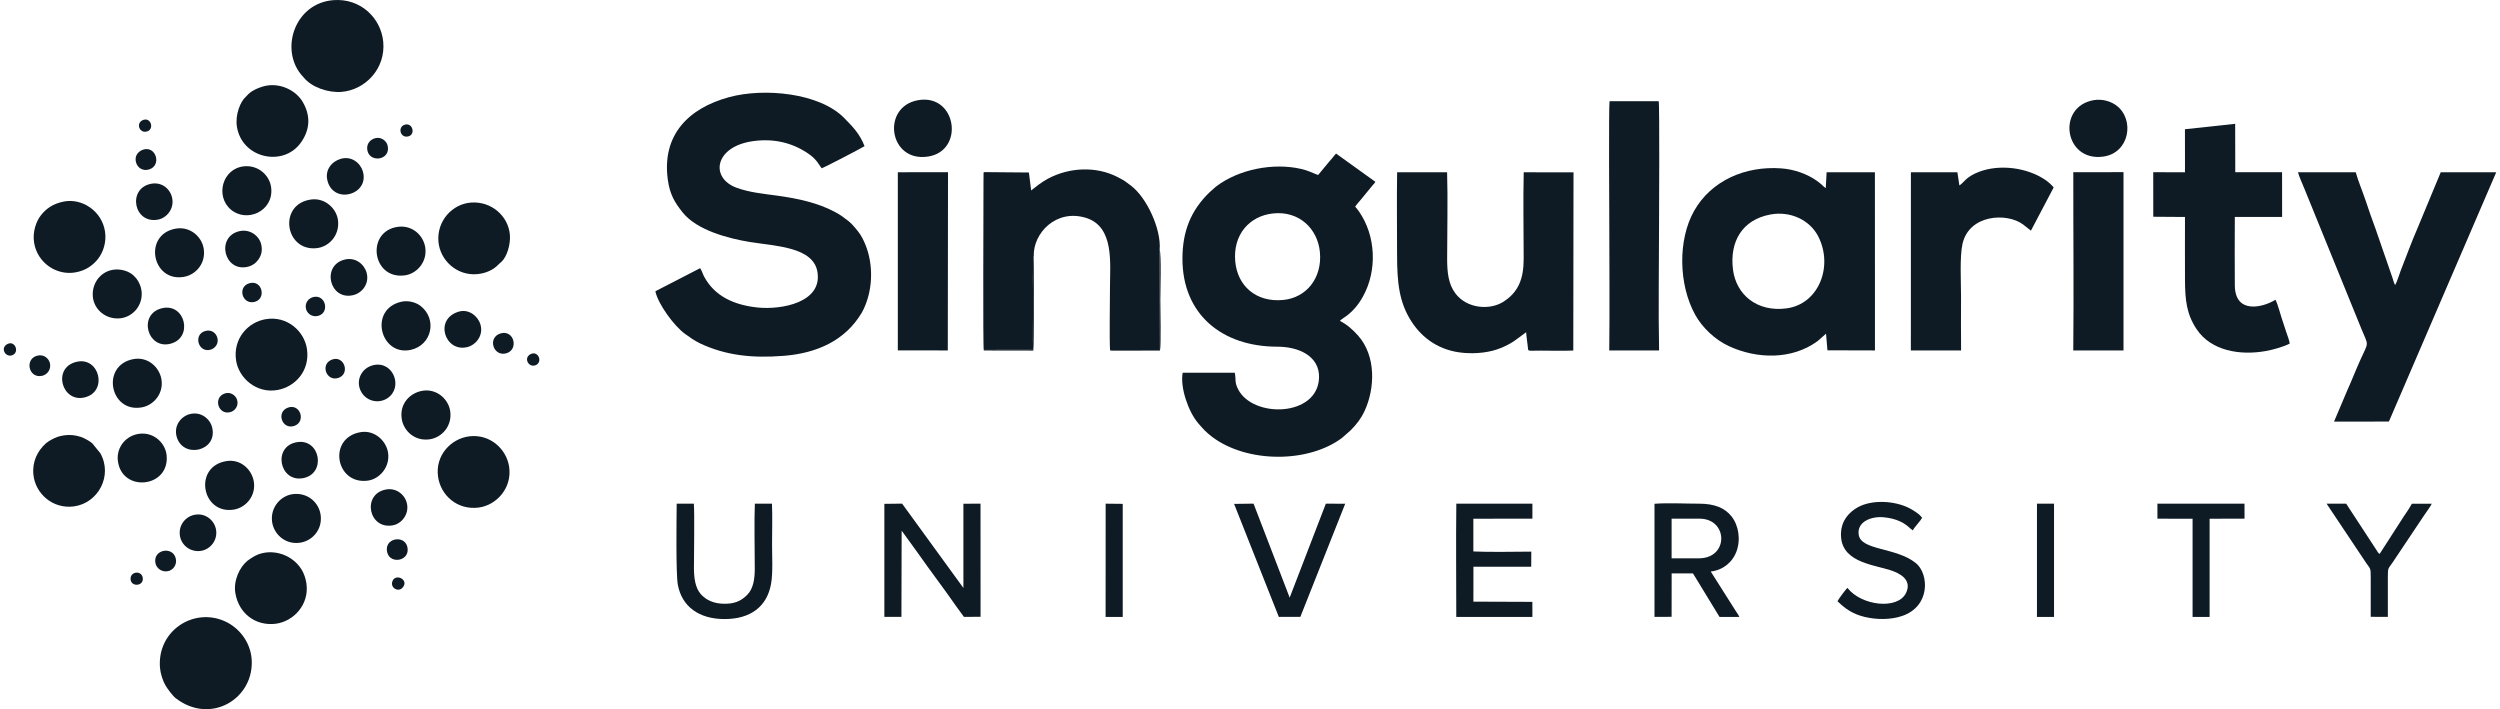 <?xml version="1.0" encoding="UTF-8"?>
<!DOCTYPE svg PUBLIC "-//W3C//DTD SVG 1.1//EN" "http://www.w3.org/Graphics/SVG/1.1/DTD/svg11.dtd">
<!-- Creator: CorelDRAW -->
<svg xmlns="http://www.w3.org/2000/svg" xml:space="preserve" width="282px" height="80px" version="1.1" shape-rendering="geometricPrecision" text-rendering="geometricPrecision" image-rendering="optimizeQuality" fill-rule="evenodd" clip-rule="evenodd"
viewBox="0 0 56.507 16.079"
 xmlns:xlink="http://www.w3.org/1999/xlink"
 xmlns:xodm="http://www.corel.com/coreldraw/odm/2003">
 <g id="Capa_x0020_1">
  <g id="_2661010411632">
   <path fill="#0E1B24" d="M28.776 4.839c0.592,-0.063 1.011,0.346 1.062,0.874 0.057,0.592 -0.309,1.04 -0.836,1.088 -0.615,0.057 -1.034,-0.323 -1.083,-0.874 -0.055,-0.606 0.321,-1.031 0.857,-1.088zm1.022 -0.871c-0.138,-0.051 -0.219,-0.1 -0.39,-0.139 -0.621,-0.143 -1.41,0.005 -1.928,0.403l-0.141 0.125c-0.424,0.409 -0.617,0.884 -0.617,1.51 0,1.256 0.893,1.993 2.153,1.993 0.488,0 0.957,0.216 0.944,0.7 -0.024,0.892 -1.493,0.927 -1.833,0.269 -0.087,-0.168 -0.045,-0.21 -0.077,-0.378l-1.182 0c-0.061,0.336 0.13,0.886 0.353,1.145 0.104,0.122 0.178,0.204 0.313,0.307 0.794,0.6 2.187,0.599 2.949,0.023l0.195 -0.172c0.125,-0.125 0.233,-0.262 0.312,-0.432 0.241,-0.514 0.267,-1.253 -0.147,-1.716 -0.117,-0.13 -0.246,-0.248 -0.41,-0.331 0.052,-0.071 0.294,-0.139 0.524,-0.555 0.322,-0.58 0.298,-1.369 -0.094,-1.929 -0.018,-0.025 -0.068,-0.091 -0.084,-0.107 0.033,-0.047 0.071,-0.092 0.113,-0.139l0.286 -0.348c0.035,-0.04 0.036,-0.035 0.059,-0.075l-0.892 -0.641c-0.035,0.037 -0.064,0.079 -0.096,0.117 -0.039,0.045 -0.069,0.076 -0.105,0.122l-0.205 0.248z"/>
   <path fill="#0E1B24" d="M15.787 6.08l-1.014 0.523c0.051,0.273 0.419,0.787 0.675,0.969 0.108,0.077 0.21,0.152 0.342,0.215 0.574,0.269 1.17,0.338 1.894,0.28 0.746,-0.059 1.392,-0.344 1.767,-0.977 0.064,-0.108 0.123,-0.265 0.156,-0.4 0.113,-0.454 0.056,-0.977 -0.187,-1.37 -0.048,-0.077 -0.193,-0.249 -0.258,-0.299 -0.132,-0.1 -0.17,-0.136 -0.325,-0.219 -0.388,-0.207 -0.845,-0.303 -1.292,-0.365 -0.327,-0.045 -0.627,-0.072 -0.922,-0.177 -0.614,-0.217 -0.52,-0.932 0.355,-1.059 0.491,-0.071 0.937,0.041 1.31,0.317 0.157,0.117 0.211,0.251 0.256,0.298 0.051,-0.015 0.95,-0.482 0.971,-0.503 -0.114,-0.287 -0.269,-0.44 -0.455,-0.631 -0.558,-0.578 -1.824,-0.695 -2.614,-0.48 -0.928,0.252 -1.528,0.86 -1.392,1.869 0.045,0.333 0.155,0.52 0.345,0.755 0.318,0.391 1.016,0.58 1.526,0.662 0.576,0.092 1.43,0.111 1.522,0.679 0.113,0.694 -0.82,0.859 -1.352,0.805 -0.529,-0.054 -0.976,-0.25 -1.218,-0.702 -0.031,-0.059 -0.053,-0.14 -0.09,-0.19z"/>
   <path fill="#0E1B24" d="M40.052 4.863c0.449,-0.084 0.889,0.122 1.082,0.492 0.348,0.671 0.022,1.537 -0.715,1.636 -0.665,0.089 -1.145,-0.305 -1.216,-0.883 -0.078,-0.626 0.207,-1.127 0.849,-1.245zm1.261 2.702l0.032 0.377 1.077 0.003 -0.001 -4.04 -1.095 0.001 -0.019 0.36c-0.047,-0.028 -0.09,-0.087 -0.198,-0.164 -0.23,-0.162 -0.52,-0.264 -0.816,-0.285 -0.805,-0.057 -1.579,0.272 -1.971,0.964 -0.371,0.656 -0.355,1.673 0.027,2.36 0.16,0.287 0.444,0.559 0.761,0.706 0.634,0.294 1.428,0.315 2.012,-0.114l0.191 -0.168z"/>
   <path fill="#0E1B24" d="M52.83 9.559l1.244 -0.002 2.433 -5.651 -1.258 0 -0.526 1.267c-0.149,0.342 -0.25,0.632 -0.381,0.961 -0.038,0.096 -0.079,0.25 -0.127,0.329 -0.025,-0.038 -0.044,-0.115 -0.058,-0.158l-0.387 -1.12c-0.075,-0.203 -0.155,-0.428 -0.223,-0.636 -0.069,-0.208 -0.168,-0.438 -0.225,-0.643l-1.31 0c0.029,0.104 0.097,0.252 0.14,0.357l1.294 3.182c0.17,0.416 0.175,0.285 -0.017,0.709 -0.103,0.227 -0.195,0.469 -0.3,0.699l-0.299 0.706z"/>
   <path fill="#0E1B24" d="M34.514 7.532c0.007,0.112 0.027,0.222 0.038,0.333 0.011,0.109 -0.021,0.084 0.291,0.084 0.242,0 0.501,0.009 0.74,-0.002l0.005 -4.04 -1.129 -0.001c-0.015,0.647 -0.001,1.312 -0.001,1.961 0,0.448 -0.116,0.765 -0.477,0.984 -0.298,0.181 -0.805,0.148 -1.067,-0.194 -0.161,-0.21 -0.191,-0.473 -0.191,-0.79 0,-0.646 0.018,-1.318 -0.001,-1.961l-1.133 0c-0.01,0.621 -0.001,1.25 -0.001,1.872 0,0.631 0.046,1.092 0.342,1.535 0.225,0.337 0.603,0.644 1.18,0.688 0.29,0.022 0.584,-0.011 0.824,-0.109 0.118,-0.048 0.21,-0.095 0.308,-0.16l0.272 -0.2z"/>
   <path fill="#0E1B24" d="M22.22 3.902l0.002 4.031 1.115 -0.001c-0.011,-0.133 -0.001,-0.87 -0.001,-1.066 0,-0.129 -0.016,-1.029 0.015,-1.067 -0.012,-0.514 0.506,-1.066 1.18,-0.861 0.652,0.198 0.548,1.038 0.548,1.574 0,0.304 -0.015,1.193 0.002,1.424l1.13 0 -0.006 -2.272c0.04,-0.462 -0.29,-1.186 -0.653,-1.457 -0.134,-0.1 -0.127,-0.103 -0.301,-0.193 -0.477,-0.246 -1.084,-0.227 -1.58,0.038 -0.072,0.039 -0.14,0.085 -0.201,0.128l-0.178 0.138 -0.051 -0.407 -1.021 -0.009z"/>
   <path fill="#0E1B24" d="M49.45 2.93l0.001 0.976 -0.72 -0.002 0.001 1.01 0.719 0.005c-0.003,0.467 0,0.935 0,1.403 0,0.484 0.037,0.804 0.267,1.146 0.325,0.484 0.977,0.597 1.568,0.49 0.154,-0.027 0.418,-0.101 0.539,-0.169 -0.006,-0.07 -0.053,-0.184 -0.076,-0.253 -0.029,-0.083 -0.05,-0.162 -0.081,-0.248 -0.052,-0.146 -0.101,-0.36 -0.165,-0.492 -0.289,0.178 -0.914,0.332 -0.922,-0.322 -0.006,-0.517 -0.001,-1.039 0,-1.556l1.072 0.001 -0.001 -1.015 -1.061 0 -0.002 -1.097 -1.139 0.123z"/>
   <path fill="#0E1B24" d="M44.336 4.204l-0.045 -0.299 -1.054 0.001 -0.001 4.039 1.139 0c-0.006,-0.407 -0.001,-0.814 -0.001,-1.218 0,-0.327 -0.033,-0.909 0.033,-1.198 0.15,-0.67 1.012,-0.715 1.377,-0.437 0.062,0.047 0.122,0.095 0.174,0.138l0.516 -0.981c-0.041,-0.052 -0.131,-0.132 -0.193,-0.173 -0.418,-0.281 -1.035,-0.357 -1.498,-0.181 -0.307,0.116 -0.351,0.256 -0.447,0.309z"/>
   <path fill="#0E1B24" d="M36.398 7.945l1.13 0.001c-0.019,-0.934 -0.001,-1.889 -0.001,-2.825 0,-0.152 0.015,-2.749 -0.008,-2.826l-1.114 0c-0.021,0.094 -0.006,2.646 -0.006,2.813 0,0.944 0.011,1.894 -0.001,2.837z"/>
   <path fill="#0E1B24" d="M46.919 3.97c-0.002,1.308 0.013,2.677 -0.001,3.976l1.139 -0.001 0 -4.042 -1.139 0.001 0.001 0.066z"/>
   <path fill="#0E1B24" d="M20.269 7.944l1.133 0.001 0.005 -4.041 -1.138 0.001 0 4.039z"/>
   <path fill="#0E1B24" d="M7.476 0.003c-0.873,0.066 -1.216,1.096 -0.737,1.685 0.021,0.026 0.039,0.041 0.06,0.067 0.175,0.221 0.551,0.352 0.858,0.328 0.54,-0.044 1.003,-0.528 0.946,-1.135 -0.052,-0.544 -0.518,-0.991 -1.127,-0.945z"/>
   <path fill="#0E1B24" d="M3.541 15.135c0.011,0.138 0.064,0.297 0.123,0.401 0.044,0.076 0.167,0.241 0.23,0.29 0.802,0.624 1.798,0.002 1.725,-0.892 -0.034,-0.4 -0.309,-0.746 -0.686,-0.881 -0.689,-0.247 -1.455,0.277 -1.392,1.082z"/>
   <path fill="#0E1B24" d="M20.356 12.031l0.352 0.485c0.286,0.41 0.599,0.817 0.884,1.228l0.176 0.242 0.377 -0.003 -0.001 -2.564 -0.388 0.001 0 1.91 -1.39 -1.912 -0.402 0.005 0 2.563 0.387 -0.001 0.005 -1.954z"/>
   <path fill="#0E1B24" d="M37.812 11.759l0.635 0c0.646,0.001 0.667,0.895 -0.013,0.899 -0.207,0.001 -0.414,-0.001 -0.622,0l0 -0.848 0 -0.051zm0.887 1.198c0.285,-0.031 0.495,-0.221 0.579,-0.442 0.109,-0.283 0.051,-0.607 -0.108,-0.808 -0.152,-0.192 -0.384,-0.288 -0.736,-0.288 -0.314,0 -0.704,-0.021 -1.01,0.002l0 2.565 0.388 -0.002 0.001 -0.985 0.483 0 0.602 0.987 0.449 0c-0.024,-0.055 -0.051,-0.086 -0.082,-0.136l-0.566 -0.893z"/>
   <path fill="#0E1B24" d="M33.317 11.76l1.339 -0.001 0 -0.34 -1.725 0c-0.01,0.834 -0.001,1.727 -0.001,2.567l1.726 0 -0.001 -0.341 -1.337 -0.005 0.001 -0.791 1.31 -0.001 0.002 -0.342c-0.334,0.003 -1.015,0.013 -1.314,-0.004l0 -0.742z"/>
   <path fill="#0E1B24" d="M15.256 11.419c-0.004,0.333 -0.02,1.582 0.025,1.833 0.09,0.503 0.485,0.784 1.063,0.783 0.582,-0.001 0.958,-0.279 1.051,-0.796 0.045,-0.248 0.023,-0.63 0.023,-0.898 0,-0.301 0.01,-0.622 -0.002,-0.922l-0.388 0c-0.017,0.352 -0.002,1.083 -0.002,1.478 0,0.232 -0.035,0.446 -0.164,0.581 -0.144,0.151 -0.298,0.213 -0.531,0.21 -0.241,-0.002 -0.415,-0.089 -0.531,-0.221 -0.12,-0.137 -0.152,-0.354 -0.153,-0.582 0,-0.32 0.016,-1.219 -0.002,-1.466l-0.389 0z"/>
   <path fill="#0E1B24" d="M41.573 13.63c0.178,0.176 0.351,0.293 0.615,0.356 0.269,0.065 0.588,0.067 0.844,-0.019 0.657,-0.218 0.616,-0.963 0.315,-1.203 -0.451,-0.36 -1.239,-0.28 -1.293,-0.64 -0.045,-0.291 0.277,-0.422 0.56,-0.397 0.145,0.013 0.267,0.042 0.384,0.097 0.161,0.076 0.208,0.153 0.281,0.2 0.047,-0.085 0.186,-0.221 0.212,-0.29 -0.047,-0.04 -0.025,-0.043 -0.133,-0.118 -0.048,-0.034 -0.093,-0.062 -0.15,-0.092 -0.34,-0.176 -0.856,-0.201 -1.175,-0.023 -0.189,0.106 -0.37,0.29 -0.381,0.587 -0.024,0.639 0.672,0.702 1.107,0.835 0.231,0.071 0.511,0.222 0.368,0.52 -0.189,0.389 -1.014,0.291 -1.328,-0.114 -0.037,0.026 -0.211,0.265 -0.226,0.301z"/>
   <path fill="#0E1B24" d="M28.907 13.986l0.488 -0.001 1.017 -2.565 -0.439 -0.001 -0.82 2.13 -0.819 -2.131 -0.441 0.006 1.014 2.562z"/>
   <path fill="#0E1B24" d="M5.933 7.237c-0.402,0.071 -0.737,0.441 -0.667,0.931 0.058,0.399 0.459,0.759 0.938,0.674 0.404,-0.072 0.74,-0.438 0.67,-0.927 -0.058,-0.407 -0.453,-0.764 -0.941,-0.678z"/>
   <path fill="#0E1B24" d="M10.549 9.893c-0.411,0.053 -0.773,0.432 -0.703,0.917 0.059,0.416 0.432,0.76 0.921,0.697 0.404,-0.053 0.758,-0.442 0.691,-0.918 -0.057,-0.407 -0.434,-0.757 -0.909,-0.696z"/>
   <path fill="#0E1B24" d="M5.249 13.441c0.073,0.456 0.448,0.754 0.909,0.701 0.411,-0.049 0.773,-0.436 0.703,-0.916 -0.015,-0.11 -0.058,-0.23 -0.107,-0.31 -0.239,-0.391 -0.763,-0.505 -1.108,-0.285 -0.044,0.028 -0.083,0.053 -0.121,0.082 -0.176,0.141 -0.321,0.447 -0.276,0.728z"/>
   <path fill="#0E1B24" d="M1.357 4.57c-0.248,0.05 -0.397,0.164 -0.51,0.304 -0.114,0.141 -0.198,0.385 -0.16,0.626 0.073,0.458 0.509,0.753 0.939,0.675 0.243,-0.043 0.4,-0.167 0.509,-0.304 0.118,-0.15 0.197,-0.378 0.16,-0.623 -0.071,-0.463 -0.52,-0.762 -0.938,-0.678z"/>
   <path fill="#0E1B24" d="M10.597 4.592c-0.425,0.03 -0.78,0.411 -0.743,0.883 0.034,0.426 0.42,0.786 0.888,0.739 0.191,-0.019 0.361,-0.095 0.485,-0.229 0.024,-0.026 0.029,-0.024 0.054,-0.047 0.13,-0.121 0.211,-0.402 0.193,-0.615 -0.035,-0.422 -0.415,-0.763 -0.877,-0.731z"/>
   <path fill="#0E1B24" d="M5.962 1.941c-0.14,0.024 -0.33,0.105 -0.419,0.194 -0.027,0.027 -0.019,0.026 -0.049,0.052 -0.13,0.11 -0.253,0.416 -0.208,0.69 0.117,0.713 1.043,0.912 1.442,0.366 0.207,-0.283 0.241,-0.598 0.053,-0.926 -0.152,-0.265 -0.496,-0.431 -0.819,-0.376z"/>
   <path fill="#0E1B24" d="M1.383 9.868c-0.137,0.018 -0.202,0.047 -0.307,0.102 -0.039,0.021 -0.093,0.055 -0.122,0.082 -0.187,0.169 -0.313,0.41 -0.282,0.712 0.043,0.421 0.431,0.78 0.916,0.717 0.551,-0.072 0.889,-0.696 0.6,-1.207l-0.182 -0.223c-0.052,-0.046 -0.172,-0.116 -0.26,-0.146 -0.111,-0.037 -0.24,-0.054 -0.363,-0.037z"/>
   <path fill="#0E1B24" d="M53.556 12.759c0.102,0.15 0.106,0.11 0.106,0.341 0,0.294 0.002,0.588 0,0.884l0.388 0.002c0.001,-0.299 0,-0.599 0,-0.899 0,-0.228 0.006,-0.183 0.108,-0.335 0.059,-0.089 0.116,-0.174 0.177,-0.265l0.537 -0.803c0.041,-0.062 0.149,-0.206 0.173,-0.263l-0.449 -0.001c-0.052,0.091 -0.122,0.201 -0.183,0.285l-0.549 0.853c-0.037,-0.025 -0.033,-0.027 -0.061,-0.071 -0.014,-0.022 -0.029,-0.045 -0.045,-0.069l-0.653 -0.999 -0.444 0 0.895 1.34z"/>
   <path fill="#0E1B24" d="M48.826 11.759l0.797 0.002 0 2.225 0.386 0.001 0 -2.227 0.792 -0.001 -0.001 -0.34 -1.974 -0.001 0 0.341z"/>
   <path fill="#0E1B24" d="M20.731 2.271c-0.843,0.146 -0.671,1.417 0.225,1.278 0.835,-0.13 0.647,-1.429 -0.225,-1.278z"/>
   <path fill="#0E1B24" d="M47.385 2.27c-0.853,0.144 -0.674,1.406 0.215,1.28 0.595,-0.083 0.716,-0.837 0.3,-1.155 -0.124,-0.095 -0.32,-0.158 -0.515,-0.125z"/>
   <path fill="#0E1B24" d="M46.094 13.986l0.079 0 0.309 0 0 -2.492 -0.001 -0.075 -0.385 0 -0.001 0.075 0 2.339 -0.001 0.153z"/>
   <path fill="#0E1B24" d="M24.98 13.986l0.388 0 0 -2.563 -0.387 -0.004 -0.001 2.567z"/>
   <path fill="#0E1B24" d="M5.045 10.454c-0.755,0.123 -0.558,1.212 0.166,1.1 0.274,-0.042 0.513,-0.31 0.457,-0.64 -0.047,-0.273 -0.299,-0.513 -0.623,-0.46z"/>
   <path fill="#0E1B24" d="M8.938 5.142c-0.733,0.097 -0.596,1.193 0.146,1.102 0.279,-0.034 0.519,-0.304 0.472,-0.63 -0.04,-0.278 -0.294,-0.514 -0.618,-0.472z"/>
   <path fill="#0E1B24" d="M9.017 6.84c-0.755,0.168 -0.48,1.242 0.209,1.092 0.478,-0.105 0.61,-0.696 0.221,-0.998 -0.099,-0.076 -0.271,-0.129 -0.43,-0.094z"/>
   <path fill="#0E1B24" d="M3.094 9.832c-0.32,0.029 -0.544,0.306 -0.508,0.613 0.086,0.728 1.177,0.617 1.106,-0.121 -0.027,-0.278 -0.283,-0.521 -0.598,-0.492z"/>
   <path fill="#0E1B24" d="M2.935 8.142c-0.741,0.142 -0.53,1.226 0.197,1.093 0.27,-0.049 0.502,-0.32 0.44,-0.648 -0.05,-0.265 -0.307,-0.508 -0.637,-0.445z"/>
   <path fill="#0E1B24" d="M3.896 5.184c-0.743,0.132 -0.537,1.217 0.186,1.093 0.274,-0.047 0.508,-0.311 0.449,-0.65 -0.047,-0.266 -0.311,-0.501 -0.635,-0.443z"/>
   <path fill="#0E1B24" d="M6.975 4.522c-0.762,0.095 -0.607,1.176 0.112,1.105 0.288,-0.029 0.524,-0.289 0.492,-0.619 -0.028,-0.28 -0.296,-0.524 -0.604,-0.486z"/>
   <path fill="#0E1B24" d="M5.451 3.77c-0.495,0.047 -0.661,0.673 -0.306,0.979 0.359,0.309 0.974,0.044 0.918,-0.488 -0.03,-0.283 -0.29,-0.521 -0.612,-0.491z"/>
   <path fill="#0E1B24" d="M8.092 9.797c-0.757,0.126 -0.572,1.196 0.159,1.1 0.266,-0.034 0.512,-0.309 0.461,-0.635 -0.041,-0.269 -0.306,-0.517 -0.62,-0.465z"/>
   <path fill="#0E1B24" d="M9.494 8.859c-0.285,0.047 -0.525,0.294 -0.472,0.637 0.042,0.276 0.3,0.515 0.638,0.463 0.275,-0.043 0.511,-0.304 0.461,-0.639 -0.04,-0.271 -0.305,-0.514 -0.627,-0.461z"/>
   <path fill="#0E1B24" d="M6.082 11.823c0.034,0.28 0.292,0.527 0.627,0.482 0.282,-0.038 0.515,-0.292 0.476,-0.62 -0.035,-0.289 -0.292,-0.523 -0.628,-0.483 -0.279,0.034 -0.514,0.299 -0.475,0.621z"/>
   <path fill="#0E1B24" d="M2.519 6.111c-0.298,0.023 -0.529,0.289 -0.5,0.616 0.026,0.288 0.291,0.521 0.617,0.49 0.286,-0.028 0.524,-0.292 0.488,-0.616 -0.012,-0.106 -0.059,-0.212 -0.121,-0.291l-0.068 -0.071c-0.112,-0.095 -0.266,-0.139 -0.416,-0.128z"/>
   <path fill="#0E1B24" d="M3.586 6.988c-0.55,0.132 -0.334,0.94 0.192,0.805 0.526,-0.134 0.336,-0.932 -0.192,-0.805z"/>
   <path fill="#0E1B24" d="M4.225 9.386c-0.194,0.046 -0.375,0.251 -0.307,0.509 0.136,0.51 0.93,0.343 0.808,-0.197 -0.046,-0.199 -0.248,-0.371 -0.501,-0.312z"/>
   <path fill="#0E1B24" d="M1.642 8.205c-0.55,0.136 -0.325,0.93 0.191,0.805 0.536,-0.13 0.337,-0.937 -0.191,-0.805z"/>
   <path fill="#0E1B24" d="M7.729 5.885c-0.534,0.13 -0.346,0.935 0.194,0.806 0.191,-0.046 0.366,-0.244 0.306,-0.497 -0.048,-0.195 -0.249,-0.371 -0.5,-0.309z"/>
   <path fill="#0E1B24" d="M6.651 10.024c-0.564,0.09 -0.404,0.908 0.125,0.818 0.542,-0.092 0.404,-0.902 -0.125,-0.818z"/>
   <path fill="#0E1B24" d="M5.342 5.241c-0.54,0.125 -0.348,0.94 0.194,0.806 0.057,-0.014 0.095,-0.034 0.139,-0.063 0.029,-0.019 0.08,-0.072 0.1,-0.103 0.067,-0.103 0.091,-0.196 0.063,-0.331 -0.04,-0.198 -0.253,-0.365 -0.496,-0.309z"/>
   <path fill="#0E1B24" d="M7.636 3.602c-0.192,0.057 -0.368,0.245 -0.295,0.506 0.149,0.533 0.948,0.306 0.801,-0.218 -0.053,-0.188 -0.254,-0.363 -0.506,-0.288z"/>
   <path fill="#0E1B24" d="M3.332 4.168c-0.539,0.112 -0.383,0.924 0.174,0.809 0.191,-0.04 0.363,-0.247 0.311,-0.491 -0.042,-0.2 -0.232,-0.371 -0.485,-0.318z"/>
   <path fill="#0E1B24" d="M8.669 11.097c-0.555,0.098 -0.404,0.913 0.151,0.813 0.192,-0.034 0.37,-0.242 0.322,-0.486 -0.039,-0.199 -0.233,-0.369 -0.473,-0.327z"/>
   <path fill="#0E1B24" d="M3.994 12.151c0.032,0.203 0.228,0.373 0.475,0.338 0.204,-0.029 0.383,-0.232 0.344,-0.477 -0.032,-0.204 -0.229,-0.387 -0.481,-0.342 -0.205,0.035 -0.378,0.232 -0.338,0.481z"/>
   <path fill="#0E1B24" d="M10.306 7.068c-0.562,0.175 -0.296,0.934 0.21,0.799 0.184,-0.049 0.364,-0.256 0.291,-0.51 -0.051,-0.178 -0.257,-0.366 -0.501,-0.289z"/>
   <path fill="#0E1B24" d="M8.39 8.276c-0.296,0.062 -0.429,0.378 -0.277,0.624 0.119,0.194 0.381,0.26 0.582,0.13 0.367,-0.238 0.142,-0.847 -0.305,-0.754z"/>
   <path fill="#0E1B24" d="M8.695 12.531c0.074,0.272 0.534,0.184 0.453,-0.138 -0.071,-0.279 -0.543,-0.191 -0.453,0.138z"/>
   <path fill="#0E1B24" d="M3.439 12.771c0.023,0.108 0.137,0.207 0.284,0.178 0.112,-0.023 0.211,-0.141 0.176,-0.289 -0.069,-0.287 -0.525,-0.202 -0.46,0.111z"/>
   <path fill="#0E1B24" d="M3.152 3.395c-0.109,0.039 -0.2,0.149 -0.15,0.299 0.034,0.105 0.144,0.192 0.291,0.148 0.298,-0.09 0.156,-0.552 -0.141,-0.447z"/>
   <path fill="#0E1B24" d="M8.43 3.131c-0.117,0.026 -0.216,0.128 -0.187,0.278 0.057,0.293 0.535,0.222 0.46,-0.106 -0.024,-0.107 -0.14,-0.201 -0.273,-0.172z"/>
   <path fill="#0E1B24" d="M0.775 8.06c-0.315,0.063 -0.216,0.535 0.1,0.459 0.111,-0.027 0.2,-0.143 0.173,-0.278 -0.024,-0.113 -0.135,-0.209 -0.273,-0.181z"/>
   <path fill="#0E1B24" d="M11.264 7.559c-0.306,0.09 -0.168,0.534 0.128,0.451 0.291,-0.083 0.176,-0.541 -0.128,-0.451z"/>
   <path fill="#0E1B24" d="M4.569 7.504c-0.284,0.078 -0.158,0.51 0.125,0.422 0.095,-0.029 0.184,-0.134 0.148,-0.267 -0.028,-0.108 -0.133,-0.194 -0.273,-0.155z"/>
   <path fill="#0E1B24" d="M7.023 6.733c-0.107,0.023 -0.203,0.126 -0.172,0.267 0.023,0.103 0.133,0.194 0.268,0.163 0.277,-0.063 0.184,-0.491 -0.096,-0.43z"/>
   <path fill="#0E1B24" d="M7.444 8.151c-0.281,0.102 -0.13,0.51 0.144,0.416 0.271,-0.093 0.131,-0.515 -0.144,-0.416z"/>
   <path fill="#0E1B24" d="M6.446 9.24c-0.282,0.098 -0.136,0.513 0.143,0.415 0.267,-0.095 0.135,-0.511 -0.143,-0.415z"/>
   <path fill="#0E1B24" d="M5.574 6.42c-0.288,0.076 -0.172,0.496 0.113,0.424 0.272,-0.069 0.174,-0.501 -0.113,-0.424z"/>
   <path fill="#0E1B24" d="M5.011 8.92c-0.276,0.092 -0.148,0.509 0.137,0.42 0.096,-0.031 0.186,-0.146 0.139,-0.282 -0.032,-0.094 -0.145,-0.181 -0.276,-0.138z"/>
   <path fill="#0E1B24" d="M23.351 5.799c-0.031,0.038 -0.015,0.938 -0.015,1.067 0,0.196 -0.01,0.933 0.001,1.066l-1.115 0.001 -0.002 -4.031c-0.001,0.003 -0.004,0.004 -0.004,0.009 -0.001,0.006 -0.003,0.007 -0.004,0.01l-0.002 0.226c0,0.499 -0.015,3.729 0.008,3.799l1.123 0.002c0.018,-0.064 0.014,-1.93 0.01,-2.149z"/>
   <path fill="#0E1B24" d="M9.066 13.289c0.092,-0.161 -0.181,-0.284 -0.252,-0.119 -0.07,0.164 0.158,0.286 0.252,0.119z"/>
   <path fill="#0E1B24" d="M2.877 13.15c0.027,0.163 0.31,0.137 0.272,-0.059 -0.034,-0.171 -0.304,-0.132 -0.272,0.059z"/>
   <path fill="#0E1B24" d="M0.084 7.799c-0.179,0.091 -0.04,0.323 0.119,0.25 0.156,-0.072 0.049,-0.335 -0.119,-0.25z"/>
   <path fill="#0E1B24" d="M3.172 2.716c-0.191,0.056 -0.104,0.321 0.079,0.263 0.162,-0.051 0.089,-0.313 -0.079,-0.263z"/>
   <path fill="#0E1B24" d="M11.947 8.027c-0.175,0.083 -0.048,0.323 0.117,0.25 0.156,-0.07 0.057,-0.331 -0.117,-0.25z"/>
   <path fill="#0E1B24" d="M9.095 2.826c-0.177,0.048 -0.107,0.321 0.084,0.264 0.158,-0.048 0.091,-0.312 -0.084,-0.264z"/>
   <path fill="#0E1B24" d="M25.081 7.936c0.017,0.012 -0.009,0.01 0.038,0.014l1.093 -0.001c0.029,-0.096 0.009,-0.974 0.009,-1.146 0,-0.173 0.026,-1.056 -0.016,-1.139l0.006 2.272 -1.13 0z"/>
  </g>
 </g>
</svg>
